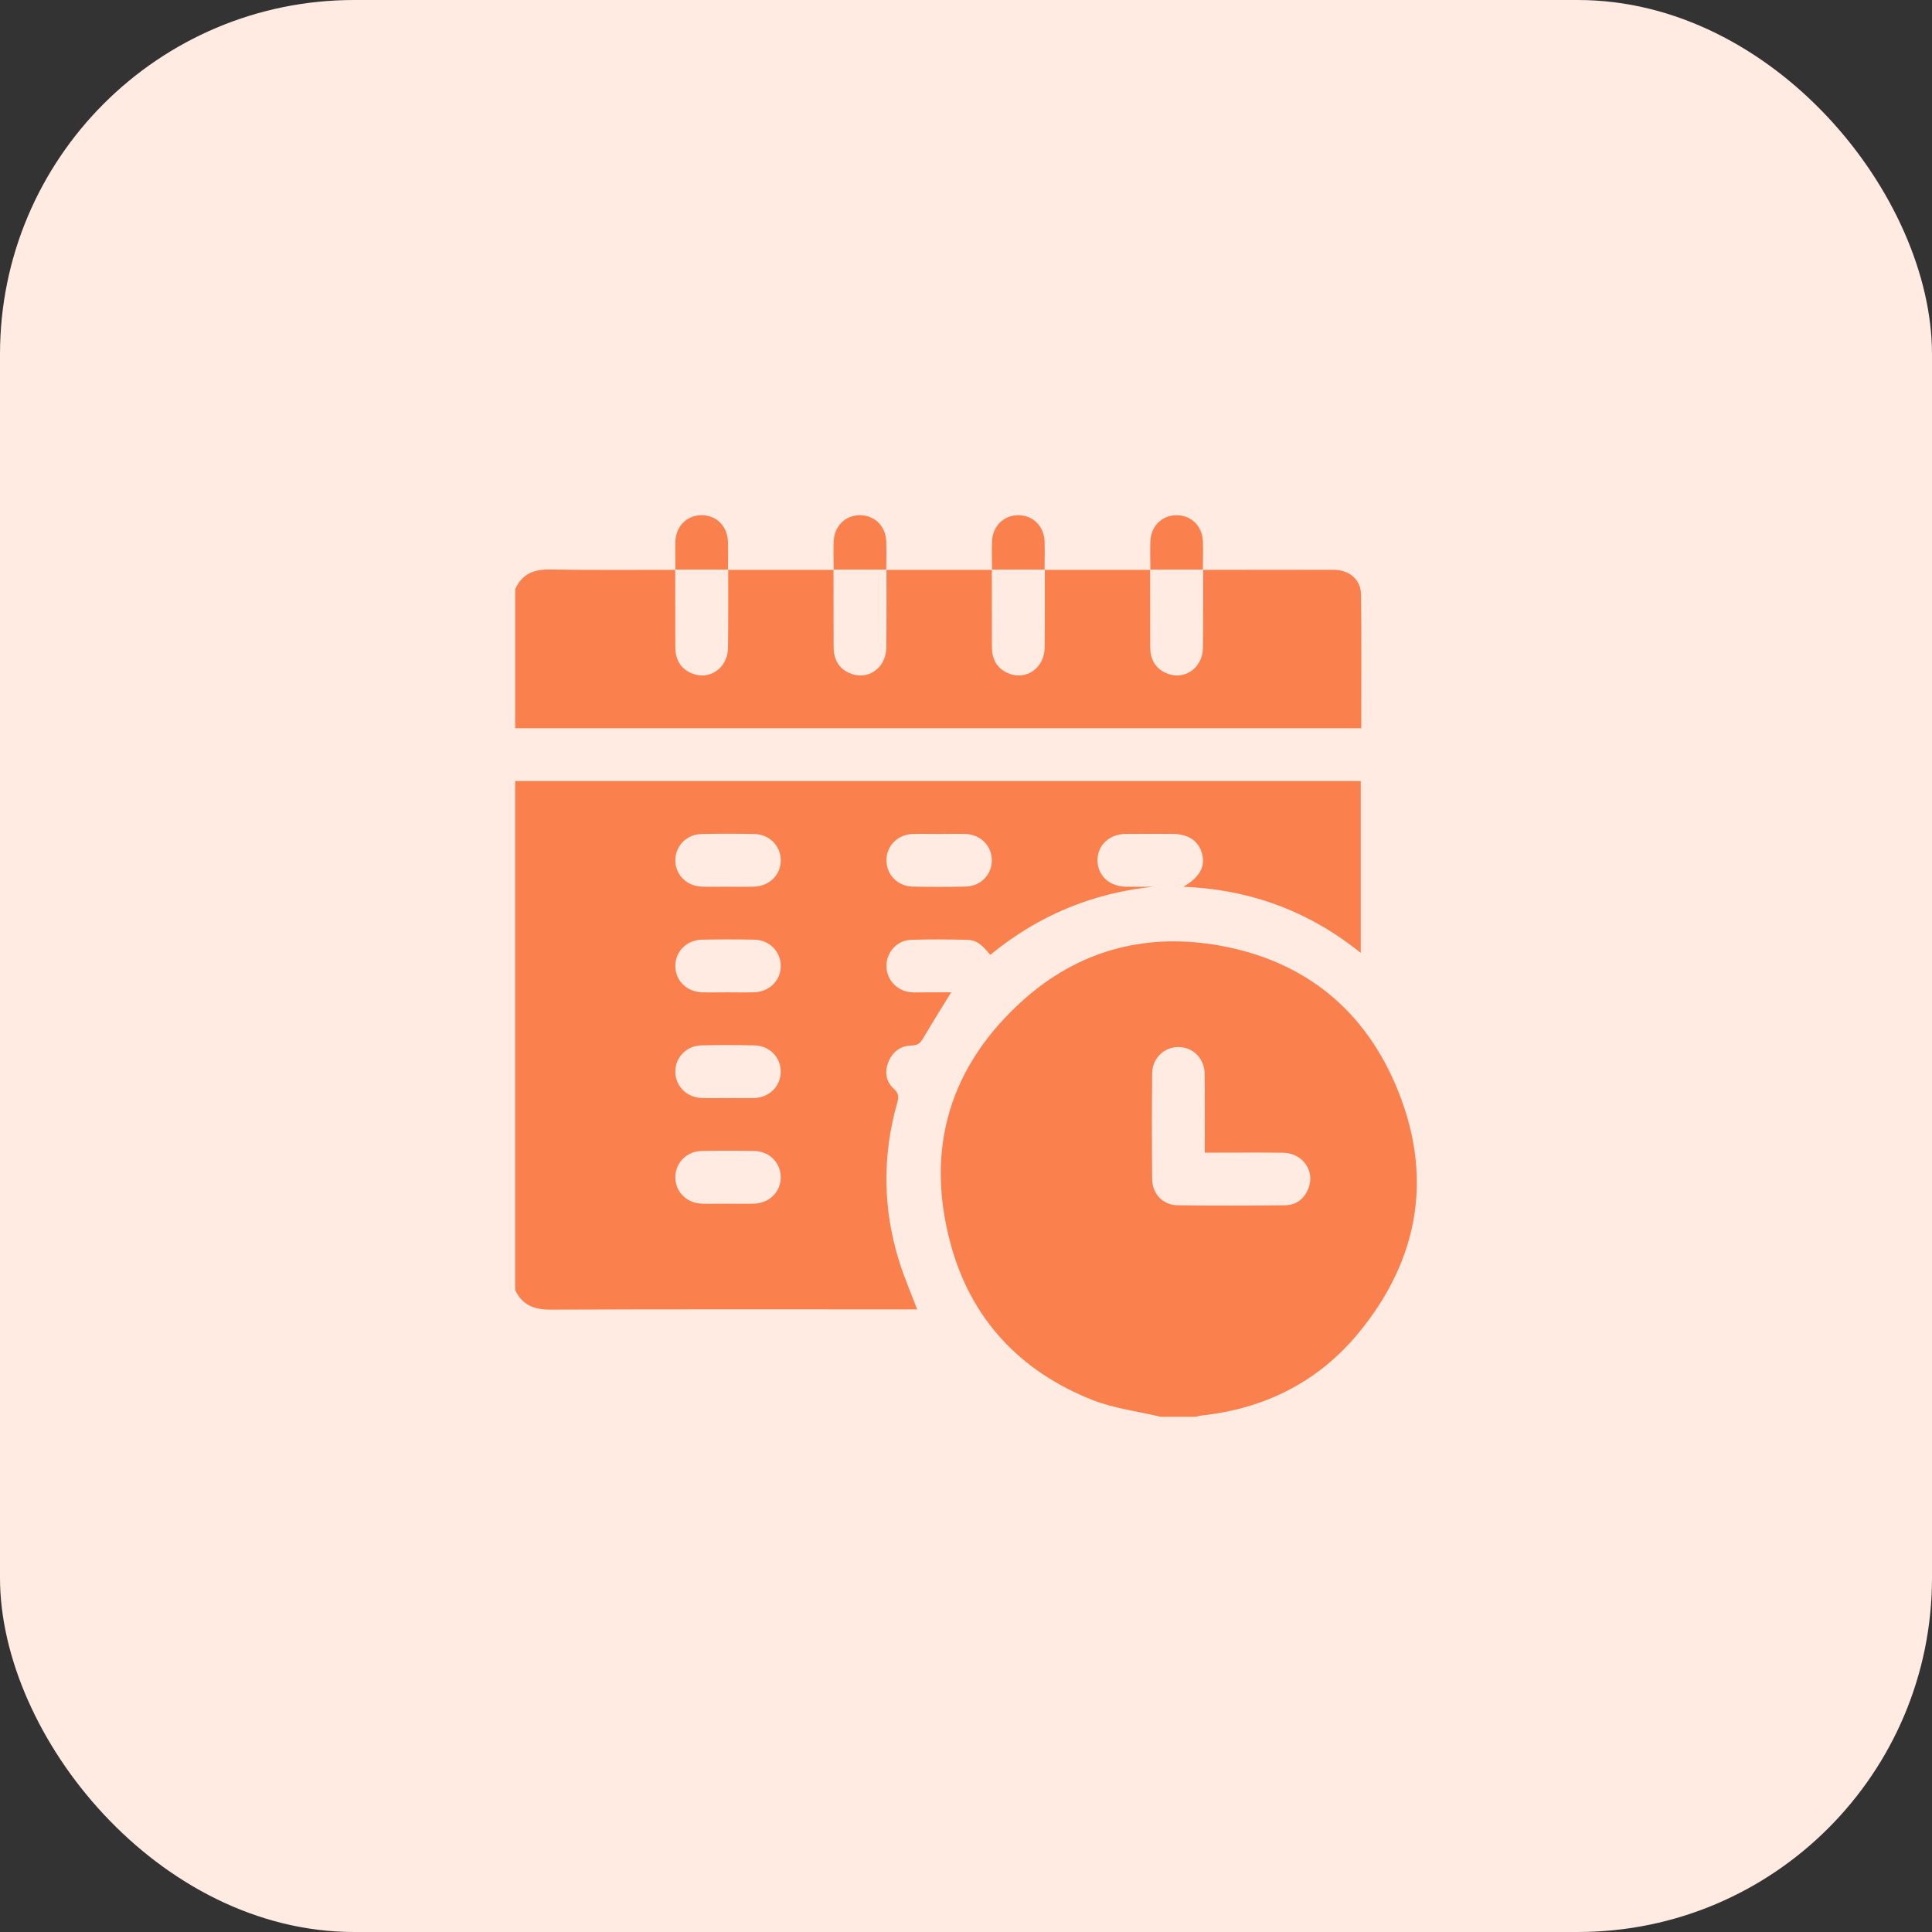 <svg width="60" height="60" viewBox="0 0 60 60" fill="none" xmlns="http://www.w3.org/2000/svg">
<rect x="0" y="0" width="60" height="60" fill="#333333" stroke="none"/>
<rect width="60" height="60" rx="11" fill="#FFEBE2"/>
<g clip-path="url(#clip0_2994_1209)">
<path d="M28.711 30.82C28.566 30.82 28.419 30.827 28.275 30.813C27.853 30.773 27.534 30.424 27.529 30.009C27.523 29.584 27.849 29.205 28.282 29.188C28.864 29.167 29.447 29.174 30.03 29.187C30.317 29.194 30.472 29.31 30.754 29.654C32.225 28.444 33.908 27.736 35.811 27.538C35.527 27.538 35.243 27.541 34.959 27.537C34.449 27.529 34.086 27.188 34.084 26.72C34.082 26.252 34.445 25.905 34.954 25.899C35.436 25.893 35.918 25.896 36.401 25.898C36.91 25.899 37.226 26.113 37.334 26.526C37.434 26.913 37.259 27.243 36.752 27.539C38.836 27.625 40.647 28.298 42.259 29.593V24.256H16V40.062C16.218 40.536 16.594 40.673 17.101 40.672C20.787 40.657 24.474 40.664 28.16 40.664H28.484C28.288 40.146 28.072 39.655 27.916 39.145C27.415 37.52 27.4 35.883 27.865 34.245C27.915 34.071 27.914 33.957 27.763 33.819C27.521 33.599 27.464 33.302 27.586 32.992C27.714 32.664 27.965 32.475 28.315 32.469C28.5 32.466 28.584 32.392 28.67 32.245C28.944 31.776 29.234 31.315 29.539 30.818C29.262 30.818 28.987 30.818 28.712 30.818L28.711 30.82ZM28.346 25.9C28.619 25.891 28.892 25.899 29.166 25.899C29.439 25.899 29.712 25.891 29.985 25.9C30.454 25.916 30.802 26.27 30.802 26.718C30.802 27.166 30.454 27.525 29.985 27.534C29.439 27.545 28.892 27.545 28.346 27.534C27.877 27.524 27.529 27.166 27.529 26.718C27.529 26.27 27.877 25.916 28.346 25.9ZM23.43 37.38C23.158 37.389 22.884 37.382 22.611 37.382C22.338 37.382 22.065 37.389 21.792 37.38C21.322 37.364 20.974 37.012 20.973 36.563C20.972 36.116 21.32 35.755 21.789 35.745C22.335 35.734 22.881 35.734 23.428 35.745C23.897 35.755 24.246 36.113 24.247 36.561C24.248 37.008 23.899 37.363 23.43 37.38ZM23.434 34.098C23.152 34.108 22.869 34.1 22.587 34.1C22.323 34.1 22.059 34.107 21.795 34.099C21.325 34.083 20.976 33.733 20.973 33.286C20.97 32.838 21.317 32.475 21.785 32.465C22.331 32.452 22.878 32.453 23.424 32.465C23.895 32.473 24.244 32.829 24.246 33.277C24.249 33.724 23.902 34.082 23.434 34.099V34.098ZM23.411 30.817C23.138 30.825 22.865 30.818 22.592 30.818C22.328 30.818 22.064 30.825 21.8 30.817C21.328 30.802 20.978 30.456 20.973 30.009C20.967 29.55 21.323 29.19 21.808 29.182C22.345 29.172 22.883 29.172 23.419 29.182C23.891 29.19 24.241 29.542 24.247 29.989C24.252 30.447 23.897 30.804 23.411 30.817ZM23.407 27.536C23.134 27.543 22.861 27.537 22.588 27.537C22.324 27.537 22.06 27.544 21.796 27.535C21.326 27.52 20.976 27.171 20.973 26.723C20.97 26.275 21.317 25.912 21.785 25.901C22.331 25.889 22.877 25.89 23.423 25.901C23.894 25.91 24.244 26.265 24.247 26.712C24.25 27.171 23.895 27.524 23.407 27.537V27.536Z" fill="#FA804E"/>
<path d="M43.331 33.668C42.274 31.213 40.336 29.749 37.681 29.333C35.47 28.987 33.468 29.555 31.8 31.038C29.505 33.079 28.72 35.657 29.52 38.624C30.148 40.957 31.671 42.583 33.916 43.473C34.59 43.74 35.336 43.83 36.049 44H37.142C37.195 43.987 37.246 43.968 37.299 43.962C39.26 43.753 40.922 42.93 42.178 41.412C44.108 39.079 44.527 36.444 43.332 33.669L43.331 33.668ZM40.633 36.908C40.504 37.235 40.252 37.427 39.902 37.431C38.793 37.442 37.682 37.443 36.572 37.431C36.12 37.426 35.785 37.078 35.781 36.621C35.771 35.528 35.771 34.435 35.781 33.342C35.784 32.87 36.143 32.521 36.589 32.517C37.047 32.513 37.407 32.869 37.412 33.355C37.421 34.156 37.415 34.957 37.415 35.797C38.248 35.797 39.047 35.789 39.846 35.799C40.455 35.806 40.848 36.366 40.633 36.908V36.908Z" fill="#FA804E"/>
<path d="M42.267 18.452C42.261 18.001 41.902 17.697 41.426 17.696C40.072 17.691 38.718 17.696 37.364 17.697C37.363 18.505 37.368 19.311 37.358 20.118C37.35 20.755 36.768 21.151 36.211 20.902C35.866 20.748 35.721 20.461 35.721 20.091C35.721 19.293 35.719 18.495 35.718 17.697H32.448C32.447 18.505 32.452 19.312 32.442 20.118C32.434 20.755 31.852 21.151 31.294 20.902C30.949 20.748 30.805 20.461 30.805 20.091C30.805 19.293 30.803 18.495 30.802 17.697H27.531C27.53 18.505 27.535 19.312 27.525 20.118C27.518 20.755 26.935 21.151 26.378 20.902C26.033 20.748 25.889 20.461 25.889 20.091C25.889 19.293 25.886 18.495 25.885 17.697H22.615C22.614 18.505 22.619 19.312 22.609 20.118C22.601 20.755 22.019 21.151 21.461 20.902C21.117 20.748 20.972 20.461 20.972 20.091C20.972 19.293 20.97 18.495 20.969 17.697C19.67 17.696 18.371 17.708 17.073 17.686C16.573 17.677 16.209 17.829 16.001 18.295V22.616H42.274C42.274 21.202 42.284 19.827 42.268 18.452H42.267Z" fill="#FA804E"/>
<path d="M27.532 17.699C27.532 17.699 27.532 17.692 27.532 17.689H27.523C27.523 17.689 27.523 17.695 27.523 17.699H27.532Z" fill="#FA804E"/>
<path d="M37.365 17.699C37.365 17.699 37.365 17.692 37.365 17.689L37.356 17.699H37.365Z" fill="#FA804E"/>
<path d="M22.615 17.699C22.615 17.699 22.615 17.692 22.615 17.689H22.606C22.606 17.689 22.606 17.695 22.606 17.699H22.615Z" fill="#FA804E"/>
<path d="M32.448 17.699C32.448 17.699 32.448 17.692 32.448 17.689L32.44 17.699H32.448Z" fill="#FA804E"/>
<path d="M22.607 16.826C22.594 16.348 22.258 16.008 21.805 16C21.34 15.992 20.988 16.337 20.974 16.825C20.966 17.113 20.974 17.401 20.975 17.689H22.607C22.608 17.401 22.617 17.113 22.608 16.825L22.607 16.826Z" fill="#FA804E"/>
<path d="M20.975 17.689H20.967V17.699H20.975C20.975 17.699 20.975 17.692 20.975 17.689Z" fill="#FA804E"/>
<path d="M27.524 16.826C27.51 16.348 27.174 16.008 26.721 16C26.256 15.992 25.905 16.337 25.89 16.825C25.882 17.113 25.89 17.401 25.891 17.689H27.523C27.524 17.401 27.533 17.113 27.524 16.825L27.524 16.826Z" fill="#FA804E"/>
<path d="M25.892 17.689H25.884C25.884 17.689 25.884 17.695 25.884 17.699H25.892C25.892 17.699 25.892 17.692 25.892 17.689Z" fill="#FA804E"/>
<path d="M30.809 17.689H30.801C30.801 17.689 30.801 17.695 30.801 17.699H30.809C30.809 17.699 30.809 17.692 30.809 17.689Z" fill="#FA804E"/>
<path d="M32.441 16.826C32.427 16.348 32.091 16.008 31.637 16.001C31.173 15.993 30.822 16.338 30.807 16.826C30.799 17.114 30.807 17.402 30.808 17.69H32.44C32.441 17.402 32.45 17.114 32.441 16.826H32.441Z" fill="#FA804E"/>
<path d="M32.448 17.689H32.44C32.44 17.689 32.44 17.695 32.44 17.699L32.448 17.689Z" fill="#FA804E"/>
<path d="M37.358 16.826C37.344 16.348 37.008 16.008 36.554 16.001C36.09 15.993 35.739 16.338 35.724 16.826C35.716 17.114 35.724 17.402 35.725 17.69H37.357C37.358 17.402 37.367 17.114 37.358 16.826H37.358Z" fill="#FA804E"/>
<path d="M35.725 17.689H35.717C35.717 17.689 35.717 17.695 35.717 17.699H35.725C35.725 17.699 35.725 17.692 35.725 17.689Z" fill="#FA804E"/>
<path d="M37.365 17.689H37.356C37.356 17.689 37.356 17.695 37.356 17.699L37.365 17.689Z" fill="#FA804E"/>
</g>
<defs>
<clipPath id="clip0_2994_1209">
<rect width="28" height="28" fill="white" transform="translate(16 16)"/>
</clipPath>
</defs>
</svg>
